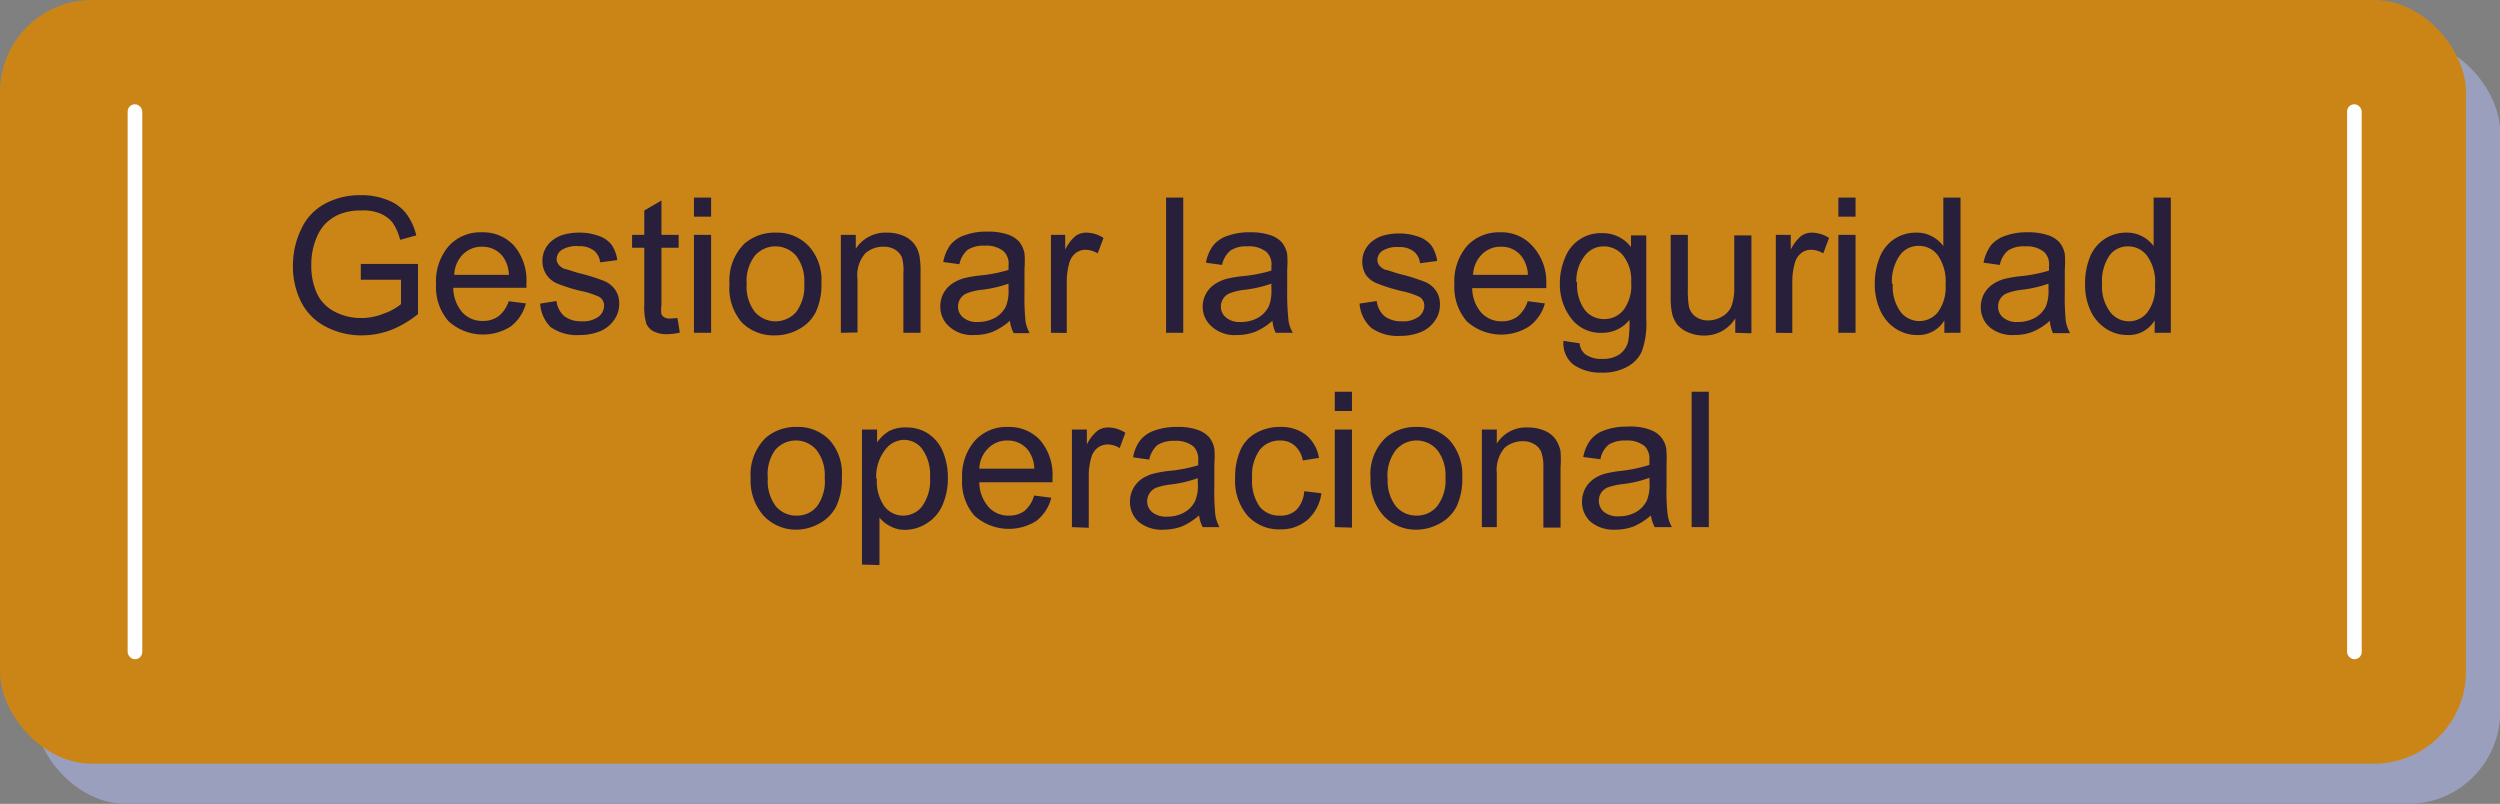 <svg xmlns="http://www.w3.org/2000/svg" viewBox="0 0 145.51 46.79"><rect x="0" y="0" width="145.51" height="46.79" fill="#808080" stroke="none"/><defs><style>.cls-1{fill:#9a9fbd;}.cls-2{fill:#cb8517;}.cls-3{fill:#28203a;}.cls-4{fill:#fff;}</style></defs><g id="Capa_2" data-name="Capa 2"><g id="Capa_1-2" data-name="Capa 1"><rect class="cls-1" x="1.99" y="2.34" width="143.53" height="44.45" rx="5.36"/><rect class="cls-2" width="143.53" height="44.45" rx="5.36"/><path class="cls-3" d="M21,16.28v-.92h3.33v2.92a6,6,0,0,1-1.58.93,4.85,4.85,0,0,1-1.68.31,4.46,4.46,0,0,1-2.1-.5,3.29,3.29,0,0,1-1.44-1.44,4.57,4.57,0,0,1-.48-2.1,4.83,4.83,0,0,1,.48-2.14,3.16,3.16,0,0,1,1.38-1.48A4.29,4.29,0,0,1,21,11.36a4,4,0,0,1,1.55.28,2.5,2.5,0,0,1,1.08.77,3.51,3.51,0,0,1,.6,1.29l-.94.26a3.12,3.12,0,0,0-.44-1,1.85,1.85,0,0,0-.76-.55A2.67,2.67,0,0,0,21,12.25a3.31,3.31,0,0,0-1.24.22,2.59,2.59,0,0,0-.84.57,2.69,2.69,0,0,0-.49.78,4,4,0,0,0-.31,1.59,3.85,3.85,0,0,0,.37,1.76,2.32,2.32,0,0,0,1.05,1,3.27,3.27,0,0,0,1.47.34,3.39,3.39,0,0,0,1.33-.26,3.18,3.18,0,0,0,1-.55V16.28Z"/><path class="cls-3" d="M29.61,17.53l1,.13A2.48,2.48,0,0,1,29.73,19a3,3,0,0,1-3.61-.29,3,3,0,0,1-.74-2.16,3.14,3.14,0,0,1,.75-2.24,2.49,2.49,0,0,1,1.92-.79,2.45,2.45,0,0,1,1.87.78,3.11,3.11,0,0,1,.72,2.19v.26H26.38a2.24,2.24,0,0,0,.53,1.43,1.57,1.57,0,0,0,1.2.5,1.5,1.5,0,0,0,.9-.27A1.85,1.85,0,0,0,29.61,17.53ZM26.44,16h3.18a1.92,1.92,0,0,0-.36-1.08,1.5,1.5,0,0,0-1.2-.56,1.53,1.53,0,0,0-1.12.45A1.76,1.76,0,0,0,26.44,16Z"/><path class="cls-3" d="M31.44,17.67l.95-.15a1.41,1.41,0,0,0,.45.88,1.6,1.6,0,0,0,1,.3,1.54,1.54,0,0,0,1-.27.82.82,0,0,0,.32-.63.59.59,0,0,0-.28-.52,4.64,4.64,0,0,0-1-.33,9.61,9.61,0,0,1-1.48-.46,1.43,1.43,0,0,1-.62-.54,1.46,1.46,0,0,1-.21-.77,1.51,1.51,0,0,1,.17-.7,1.56,1.56,0,0,1,.48-.54,1.83,1.83,0,0,1,.61-.29,3.22,3.22,0,0,1,.84-.11,3.28,3.28,0,0,1,1.18.19,1.6,1.6,0,0,1,.75.52,2.12,2.12,0,0,1,.33.89l-1,.13a1,1,0,0,0-.37-.69,1.33,1.33,0,0,0-.87-.25,1.62,1.62,0,0,0-1,.22.65.65,0,0,0-.29.52.54.54,0,0,0,.12.34.81.81,0,0,0,.37.25c.1,0,.38.12.86.25a10.92,10.92,0,0,1,1.43.45,1.46,1.46,0,0,1,.63.51,1.37,1.37,0,0,1,.23.82,1.58,1.58,0,0,1-.28.91,1.86,1.86,0,0,1-.81.67,3.09,3.09,0,0,1-1.2.23,2.67,2.67,0,0,1-1.7-.46A2.12,2.12,0,0,1,31.44,17.67Z"/><path class="cls-3" d="M39.43,18.51l.14.85a3.37,3.37,0,0,1-.73.09,1.63,1.63,0,0,1-.81-.17.91.91,0,0,1-.41-.44,3.4,3.4,0,0,1-.12-1.14V14.42h-.71v-.75h.71V12.25l1-.58v2h1v.75h-1v3.33a1.89,1.89,0,0,0,0,.54.42.42,0,0,0,.17.18.62.62,0,0,0,.33.07Z"/><path class="cls-3" d="M40.39,12.61V11.5h1v1.11Zm0,6.76v-5.7h1v5.7Z"/><path class="cls-3" d="M42.46,16.52a3,3,0,0,1,.88-2.35,2.69,2.69,0,0,1,1.8-.63,2.54,2.54,0,0,1,1.92.77,2.91,2.91,0,0,1,.75,2.13,3.78,3.78,0,0,1-.33,1.73,2.33,2.33,0,0,1-1,1,2.83,2.83,0,0,1-1.38.35,2.59,2.59,0,0,1-1.94-.77A3.07,3.07,0,0,1,42.46,16.52Zm1,0a2.41,2.41,0,0,0,.48,1.64,1.6,1.6,0,0,0,2.4,0,2.5,2.5,0,0,0,.47-1.67,2.38,2.38,0,0,0-.48-1.61,1.59,1.59,0,0,0-2.39,0A2.41,2.41,0,0,0,43.46,16.52Z"/><path class="cls-3" d="M48.94,19.37v-5.7h.87v.81a2.05,2.05,0,0,1,1.82-.94,2.39,2.39,0,0,1,.94.18,1.53,1.53,0,0,1,.65.49,1.68,1.68,0,0,1,.3.71,5,5,0,0,1,.06.94v3.51h-1V15.9A2.73,2.73,0,0,0,52.5,15a1,1,0,0,0-.4-.47,1.25,1.25,0,0,0-.68-.17,1.56,1.56,0,0,0-1.06.39,1.92,1.92,0,0,0-.45,1.49v3.11Z"/><path class="cls-3" d="M58.78,18.67a3.58,3.58,0,0,1-1,.64,2.9,2.9,0,0,1-1.07.19A2,2,0,0,1,55.24,19a1.52,1.52,0,0,1-.51-1.17,1.57,1.57,0,0,1,.69-1.32,2.35,2.35,0,0,1,.7-.32,7.19,7.19,0,0,1,.86-.15,8.55,8.55,0,0,0,1.72-.33c0-.13,0-.22,0-.25a1,1,0,0,0-.28-.83,1.59,1.59,0,0,0-1.1-.33,1.73,1.73,0,0,0-1,.24,1.53,1.53,0,0,0-.48.84l-.94-.13a2.39,2.39,0,0,1,.42-1,1.81,1.81,0,0,1,.86-.57,3.64,3.64,0,0,1,1.29-.2,3.57,3.57,0,0,1,1.19.17,1.55,1.55,0,0,1,.67.43,1.61,1.61,0,0,1,.3.66,5.58,5.58,0,0,1,0,.89V17a14.19,14.19,0,0,0,.06,1.71,2.21,2.21,0,0,0,.24.68H59A2.05,2.05,0,0,1,58.78,18.67Zm-.08-2.16a7.34,7.34,0,0,1-1.58.36,3.2,3.2,0,0,0-.84.2.78.78,0,0,0-.38.31.83.83,0,0,0-.14.46.8.8,0,0,0,.3.64,1.2,1.2,0,0,0,.85.26,2.05,2.05,0,0,0,1-.24,1.59,1.59,0,0,0,.64-.67,2.43,2.43,0,0,0,.15-1Z"/><path class="cls-3" d="M61.17,19.37v-5.7H62v.86a2.37,2.37,0,0,1,.61-.8,1.08,1.08,0,0,1,.62-.19,1.88,1.88,0,0,1,1,.31l-.34.9a1.36,1.36,0,0,0-.71-.21.91.91,0,0,0-.57.19,1.09,1.09,0,0,0-.36.53,4,4,0,0,0-.16,1.12v3Z"/><path class="cls-3" d="M67.87,19.37V11.5h1v7.87Z"/><path class="cls-3" d="M74.06,18.67a3.58,3.58,0,0,1-1,.64A2.9,2.9,0,0,1,72,19.5,2,2,0,0,1,70.52,19,1.52,1.52,0,0,1,70,17.87a1.57,1.57,0,0,1,.69-1.32,2.35,2.35,0,0,1,.7-.32,7.19,7.19,0,0,1,.86-.15A8.55,8.55,0,0,0,74,15.75c0-.13,0-.22,0-.25a1,1,0,0,0-.28-.83,1.59,1.59,0,0,0-1.1-.33,1.67,1.67,0,0,0-1,.24,1.48,1.48,0,0,0-.49.84l-.94-.13a2.39,2.39,0,0,1,.42-1,1.81,1.81,0,0,1,.86-.57,3.64,3.64,0,0,1,1.29-.2,3.57,3.57,0,0,1,1.19.17,1.55,1.55,0,0,1,.67.43,1.61,1.61,0,0,1,.3.66,5.58,5.58,0,0,1,0,.89V17A14.19,14.19,0,0,0,75,18.69a2,2,0,0,0,.25.68h-1A2.05,2.05,0,0,1,74.06,18.67ZM74,16.51a7.34,7.34,0,0,1-1.58.36,3.31,3.31,0,0,0-.84.2.78.78,0,0,0-.38.31.83.83,0,0,0-.14.46.8.8,0,0,0,.3.64,1.2,1.2,0,0,0,.85.26,2,2,0,0,0,1-.24,1.59,1.59,0,0,0,.64-.67,2.43,2.43,0,0,0,.15-1Z"/><path class="cls-3" d="M79.13,17.67l1-.15a1.41,1.41,0,0,0,.45.88,1.6,1.6,0,0,0,1,.3,1.54,1.54,0,0,0,1-.27.82.82,0,0,0,.32-.63.59.59,0,0,0-.28-.52,4.64,4.64,0,0,0-1-.33,9.61,9.61,0,0,1-1.48-.46A1.43,1.43,0,0,1,79.5,16a1.46,1.46,0,0,1-.21-.77,1.51,1.51,0,0,1,.17-.7,1.56,1.56,0,0,1,.48-.54,1.83,1.83,0,0,1,.61-.29,3.22,3.22,0,0,1,.84-.11,3.28,3.28,0,0,1,1.18.19,1.6,1.6,0,0,1,.75.52,2.12,2.12,0,0,1,.33.89l-1,.13a1,1,0,0,0-.37-.69,1.33,1.33,0,0,0-.87-.25,1.62,1.62,0,0,0-.95.22.65.65,0,0,0-.29.52.54.54,0,0,0,.12.34.81.81,0,0,0,.37.25c.1,0,.38.12.86.25a10.92,10.92,0,0,1,1.43.45,1.46,1.46,0,0,1,.63.51,1.37,1.37,0,0,1,.23.82,1.58,1.58,0,0,1-.28.91,1.86,1.86,0,0,1-.81.67,3.09,3.09,0,0,1-1.2.23,2.67,2.67,0,0,1-1.7-.46A2.12,2.12,0,0,1,79.13,17.67Z"/><path class="cls-3" d="M88.92,17.53l1,.13A2.48,2.48,0,0,1,89,19a3,3,0,0,1-3.62-.29,3.05,3.05,0,0,1-.73-2.16,3.18,3.18,0,0,1,.74-2.24,2.53,2.53,0,0,1,1.93-.79,2.42,2.42,0,0,1,1.86.78A3.07,3.07,0,0,1,90,16.51s0,.14,0,.26H85.69a2.19,2.19,0,0,0,.53,1.43,1.56,1.56,0,0,0,1.19.5,1.51,1.51,0,0,0,.91-.27A1.92,1.92,0,0,0,88.92,17.53ZM85.74,16h3.19a1.91,1.91,0,0,0-.37-1.08,1.46,1.46,0,0,0-1.19-.56,1.52,1.52,0,0,0-1.12.45A1.77,1.77,0,0,0,85.74,16Z"/><path class="cls-3" d="M91,19.84l.94.14a.93.93,0,0,0,.33.64,1.61,1.61,0,0,0,1,.27,1.72,1.72,0,0,0,1-.27,1.32,1.32,0,0,0,.5-.76,6.42,6.42,0,0,0,.07-1.24,2,2,0,0,1-1.58.75,2.13,2.13,0,0,1-1.82-.85,3.24,3.24,0,0,1-.65-2,3.73,3.73,0,0,1,.3-1.51,2.22,2.22,0,0,1,2.17-1.44,2.05,2.05,0,0,1,1.67.81v-.68h.89V18.6a4.68,4.68,0,0,1-.27,1.88,1.93,1.93,0,0,1-.86.88,2.93,2.93,0,0,1-1.45.33,2.78,2.78,0,0,1-1.65-.46A1.58,1.58,0,0,1,91,19.84Zm.8-3.42a2.44,2.44,0,0,0,.45,1.63,1.41,1.41,0,0,0,1.12.52,1.42,1.42,0,0,0,1.11-.51,2.35,2.35,0,0,0,.46-1.61,2.33,2.33,0,0,0-.47-1.58,1.45,1.45,0,0,0-1.12-.53,1.38,1.38,0,0,0-1.09.52A2.34,2.34,0,0,0,91.75,16.42Z"/><path class="cls-3" d="M101,19.37v-.84a2.09,2.09,0,0,1-1.81,1,2.26,2.26,0,0,1-.94-.19,1.57,1.57,0,0,1-.66-.49,1.73,1.73,0,0,1-.29-.72,4.82,4.82,0,0,1-.06-.9V13.67h1v3.16a5.47,5.47,0,0,0,.06,1,1,1,0,0,0,.39.6,1.24,1.24,0,0,0,.73.22,1.61,1.61,0,0,0,.82-.23,1.26,1.26,0,0,0,.54-.6,3.2,3.2,0,0,0,.16-1.12v-3h1v5.7Z"/><path class="cls-3" d="M103.36,19.37v-5.7h.87v.86a2.37,2.37,0,0,1,.61-.8,1.08,1.08,0,0,1,.62-.19,1.88,1.88,0,0,1,1,.31l-.34.9a1.36,1.36,0,0,0-.71-.21.91.91,0,0,0-.57.19,1.09,1.09,0,0,0-.36.53,4,4,0,0,0-.16,1.12v3Z"/><path class="cls-3" d="M107,12.61V11.5h1v1.11Zm0,6.76v-5.7h1v5.7Z"/><path class="cls-3" d="M113.17,19.37v-.72a1.76,1.76,0,0,1-1.59.85,2.27,2.27,0,0,1-1.26-.38,2.46,2.46,0,0,1-.88-1.05,3.61,3.61,0,0,1-.32-1.55,4.08,4.08,0,0,1,.29-1.55,2.25,2.25,0,0,1,.85-1.06,2.28,2.28,0,0,1,1.28-.37,1.8,1.8,0,0,1,.91.22,1.9,1.9,0,0,1,.66.56V11.5h1v7.87Zm-3-2.85a2.47,2.47,0,0,0,.46,1.64,1.38,1.38,0,0,0,2.17,0,2.45,2.45,0,0,0,.44-1.59,2.65,2.65,0,0,0-.45-1.71,1.37,1.37,0,0,0-1.11-.55,1.34,1.34,0,0,0-1.08.52A2.62,2.62,0,0,0,110.12,16.52Z"/><path class="cls-3" d="M119.31,18.67a3.45,3.45,0,0,1-1,.64,2.9,2.9,0,0,1-1.07.19,2.06,2.06,0,0,1-1.44-.46,1.52,1.52,0,0,1-.51-1.17,1.57,1.57,0,0,1,.69-1.32,2.35,2.35,0,0,1,.7-.32,7.59,7.59,0,0,1,.86-.15,8.55,8.55,0,0,0,1.72-.33c0-.13,0-.22,0-.25a1,1,0,0,0-.28-.83,1.59,1.59,0,0,0-1.1-.33,1.67,1.67,0,0,0-1,.24,1.42,1.42,0,0,0-.48.84l-.95-.13a2.53,2.53,0,0,1,.42-1,1.86,1.86,0,0,1,.86-.57,3.64,3.64,0,0,1,1.29-.2,3.53,3.53,0,0,1,1.19.17,1.55,1.55,0,0,1,.67.43,1.49,1.49,0,0,1,.3.66,5.58,5.58,0,0,1,0,.89V17a14.19,14.19,0,0,0,.06,1.71,2.24,2.24,0,0,0,.25.68h-1A2.05,2.05,0,0,1,119.31,18.67Zm-.08-2.16a7.2,7.2,0,0,1-1.58.36,3.43,3.43,0,0,0-.84.2.83.83,0,0,0-.38.31.82.82,0,0,0-.13.46.79.79,0,0,0,.29.64,1.2,1.2,0,0,0,.85.26,2,2,0,0,0,1-.24,1.59,1.59,0,0,0,.64-.67,2.43,2.43,0,0,0,.15-1Z"/><path class="cls-3" d="M125.41,19.37v-.72a1.76,1.76,0,0,1-1.6.85,2.24,2.24,0,0,1-1.25-.38,2.49,2.49,0,0,1-.89-1.05,3.61,3.61,0,0,1-.31-1.55,4.07,4.07,0,0,1,.28-1.55,2.25,2.25,0,0,1,2.13-1.43,1.84,1.84,0,0,1,.92.22,1.9,1.9,0,0,1,.66.56V11.5h1v7.87Zm-3.06-2.85a2.47,2.47,0,0,0,.47,1.64,1.38,1.38,0,0,0,1.09.54,1.36,1.36,0,0,0,1.07-.51,2.39,2.39,0,0,0,.45-1.59,2.59,2.59,0,0,0-.46-1.71,1.37,1.37,0,0,0-1.11-.55,1.31,1.31,0,0,0-1.07.52A2.61,2.61,0,0,0,122.35,16.52Z"/><path class="cls-3" d="M43.69,27.83a3,3,0,0,1,.88-2.35,2.67,2.67,0,0,1,1.8-.63,2.54,2.54,0,0,1,1.92.77A2.91,2.91,0,0,1,49,27.75a3.78,3.78,0,0,1-.33,1.73,2.35,2.35,0,0,1-1,1,2.82,2.82,0,0,1-1.37.35A2.58,2.58,0,0,1,44.43,30,3.07,3.07,0,0,1,43.69,27.83Zm1,0a2.43,2.43,0,0,0,.47,1.64,1.54,1.54,0,0,0,1.21.54,1.48,1.48,0,0,0,1.19-.55A2.47,2.47,0,0,0,48,27.79a2.35,2.35,0,0,0-.48-1.6,1.58,1.58,0,0,0-2.4,0A2.41,2.41,0,0,0,44.69,27.83Z"/><path class="cls-3" d="M50.17,32.86V25h.88v.75a2.29,2.29,0,0,1,.7-.66,2,2,0,0,1,1-.21,2.25,2.25,0,0,1,1.29.37,2.3,2.3,0,0,1,.85,1.06,3.89,3.89,0,0,1,.28,1.5,3.81,3.81,0,0,1-.31,1.58,2.31,2.31,0,0,1-.92,1.07,2.35,2.35,0,0,1-1.26.38,1.74,1.74,0,0,1-.86-.21,1.77,1.77,0,0,1-.63-.51v2.77Zm.87-5a2.48,2.48,0,0,0,.45,1.63,1.37,1.37,0,0,0,1.08.52,1.39,1.39,0,0,0,1.1-.54,2.58,2.58,0,0,0,.46-1.69,2.55,2.55,0,0,0-.45-1.64,1.33,1.33,0,0,0-1.07-.54,1.41,1.41,0,0,0-1.09.58A2.55,2.55,0,0,0,51,27.86Z"/><path class="cls-3" d="M60.19,28.84l1,.13a2.46,2.46,0,0,1-.87,1.35A3,3,0,0,1,56.7,30,3,3,0,0,1,56,27.87a3.12,3.12,0,0,1,.75-2.23,2.49,2.49,0,0,1,1.92-.79,2.44,2.44,0,0,1,1.87.77,3.11,3.11,0,0,1,.72,2.19v.26H57a2.2,2.2,0,0,0,.54,1.44,1.54,1.54,0,0,0,1.19.5,1.49,1.49,0,0,0,.91-.28A1.83,1.83,0,0,0,60.19,28.84ZM57,27.28H60.2a1.92,1.92,0,0,0-.36-1.08,1.5,1.5,0,0,0-1.2-.56,1.53,1.53,0,0,0-1.12.45A1.74,1.74,0,0,0,57,27.28Z"/><path class="cls-3" d="M62.39,30.68V25h.87v.87a2.39,2.39,0,0,1,.62-.8,1.06,1.06,0,0,1,.62-.19,1.85,1.85,0,0,1,1,.31l-.33.89a1.38,1.38,0,0,0-.71-.21,1,1,0,0,0-.57.19,1.05,1.05,0,0,0-.36.53,3.72,3.72,0,0,0-.16,1.13v3Z"/><path class="cls-3" d="M69.79,30a3.82,3.82,0,0,1-1,.64,3.17,3.17,0,0,1-1.07.19,2.12,2.12,0,0,1-1.45-.46,1.55,1.55,0,0,1-.5-1.18,1.51,1.51,0,0,1,.19-.76,1.59,1.59,0,0,1,.5-.56,2.33,2.33,0,0,1,.7-.31,7.19,7.19,0,0,1,.86-.15,8.55,8.55,0,0,0,1.72-.33v-.25a1.08,1.08,0,0,0-.27-.84,1.61,1.61,0,0,0-1.1-.33,1.81,1.81,0,0,0-1,.24,1.57,1.57,0,0,0-.48.85l-.94-.13a2.26,2.26,0,0,1,.42-1,1.83,1.83,0,0,1,.85-.57,3.74,3.74,0,0,1,1.3-.2,3.33,3.33,0,0,1,1.19.17,1.62,1.62,0,0,1,.67.43,1.55,1.55,0,0,1,.3.66,5.58,5.58,0,0,1,0,.89v1.29a13.86,13.86,0,0,0,.06,1.7,2.18,2.18,0,0,0,.24.69H70A2.12,2.12,0,0,1,69.79,30Zm-.08-2.17a6.7,6.7,0,0,1-1.58.37,3.79,3.79,0,0,0-.84.19.81.81,0,0,0-.38.32.84.84,0,0,0,.15,1.1,1.28,1.28,0,0,0,.86.26,2,2,0,0,0,1-.24,1.53,1.53,0,0,0,.64-.67,2.24,2.24,0,0,0,.16-1Z"/><path class="cls-3" d="M75.91,28.59l1,.12a2.48,2.48,0,0,1-.8,1.54,2.33,2.33,0,0,1-1.58.56A2.46,2.46,0,0,1,72.6,30a3.12,3.12,0,0,1-.71-2.19,3.87,3.87,0,0,1,.31-1.62,2.1,2.1,0,0,1,.93-1,2.77,2.77,0,0,1,1.36-.34,2.37,2.37,0,0,1,1.52.46,2.19,2.19,0,0,1,.76,1.34l-.94.15a1.53,1.53,0,0,0-.48-.87,1.24,1.24,0,0,0-.82-.29,1.49,1.49,0,0,0-1.19.52,2.51,2.51,0,0,0-.46,1.66,2.59,2.59,0,0,0,.44,1.67,1.44,1.44,0,0,0,1.15.52,1.31,1.31,0,0,0,1-.35A1.71,1.71,0,0,0,75.91,28.59Z"/><path class="cls-3" d="M77.69,23.92V22.8h1v1.12Zm0,6.76V25h1v5.71Z"/><path class="cls-3" d="M79.77,27.83a2.93,2.93,0,0,1,.88-2.35,2.66,2.66,0,0,1,1.79-.63,2.55,2.55,0,0,1,1.93.77,3,3,0,0,1,.74,2.13,3.78,3.78,0,0,1-.33,1.73,2.33,2.33,0,0,1-1,1,2.83,2.83,0,0,1-1.38.35A2.57,2.57,0,0,1,80.51,30,3.07,3.07,0,0,1,79.77,27.83Zm1,0a2.43,2.43,0,0,0,.48,1.64,1.54,1.54,0,0,0,1.2.54,1.52,1.52,0,0,0,1.2-.55,2.47,2.47,0,0,0,.48-1.67,2.35,2.35,0,0,0-.48-1.6,1.58,1.58,0,0,0-2.4,0A2.41,2.41,0,0,0,80.76,27.83Z"/><path class="cls-3" d="M86.25,30.68V25h.87v.82a2,2,0,0,1,1.81-.94,2.44,2.44,0,0,1,.95.18,1.51,1.51,0,0,1,.65.49,2,2,0,0,1,.3.71,6.37,6.37,0,0,1,0,.94v3.51h-1V27.21a2.49,2.49,0,0,0-.12-.89.89.89,0,0,0-.4-.46,1.22,1.22,0,0,0-.67-.18,1.59,1.59,0,0,0-1.07.39,2,2,0,0,0-.45,1.49v3.12Z"/><path class="cls-3" d="M96.09,30a3.86,3.86,0,0,1-1,.64,3.07,3.07,0,0,1-1.06.19,2.12,2.12,0,0,1-1.45-.46,1.55,1.55,0,0,1-.5-1.18,1.6,1.6,0,0,1,.69-1.32,2.17,2.17,0,0,1,.69-.31,7.59,7.59,0,0,1,.86-.15A8.68,8.68,0,0,0,96,27.06v-.25a1.08,1.08,0,0,0-.27-.84,1.62,1.62,0,0,0-1.1-.33,1.79,1.79,0,0,0-1,.24,1.45,1.45,0,0,0-.48.85l-1-.13a2.39,2.39,0,0,1,.43-1,1.78,1.78,0,0,1,.85-.57,3.7,3.7,0,0,1,1.3-.2A3.27,3.27,0,0,1,96,25a1.5,1.5,0,0,1,.67.43,1.45,1.45,0,0,1,.31.66A6,6,0,0,1,97,27v1.29a11.39,11.39,0,0,0,.07,1.7,2.18,2.18,0,0,0,.24.69h-1A2.12,2.12,0,0,1,96.09,30ZM96,27.81a6.7,6.7,0,0,1-1.58.37,4.08,4.08,0,0,0-.85.19.92.92,0,0,0-.38.32.82.82,0,0,0-.13.46.84.84,0,0,0,.29.64,1.28,1.28,0,0,0,.86.26,2,2,0,0,0,1-.24,1.59,1.59,0,0,0,.64-.67,2.4,2.4,0,0,0,.16-1Z"/><path class="cls-3" d="M98.46,30.68V22.8h1v7.88Z"/><rect class="cls-4" x="136.61" y="6.07" width="0.85" height="32.3" rx="0.42"/><rect class="cls-4" x="7.43" y="6.07" width="0.85" height="32.3" rx="0.42"/></g></g></svg>